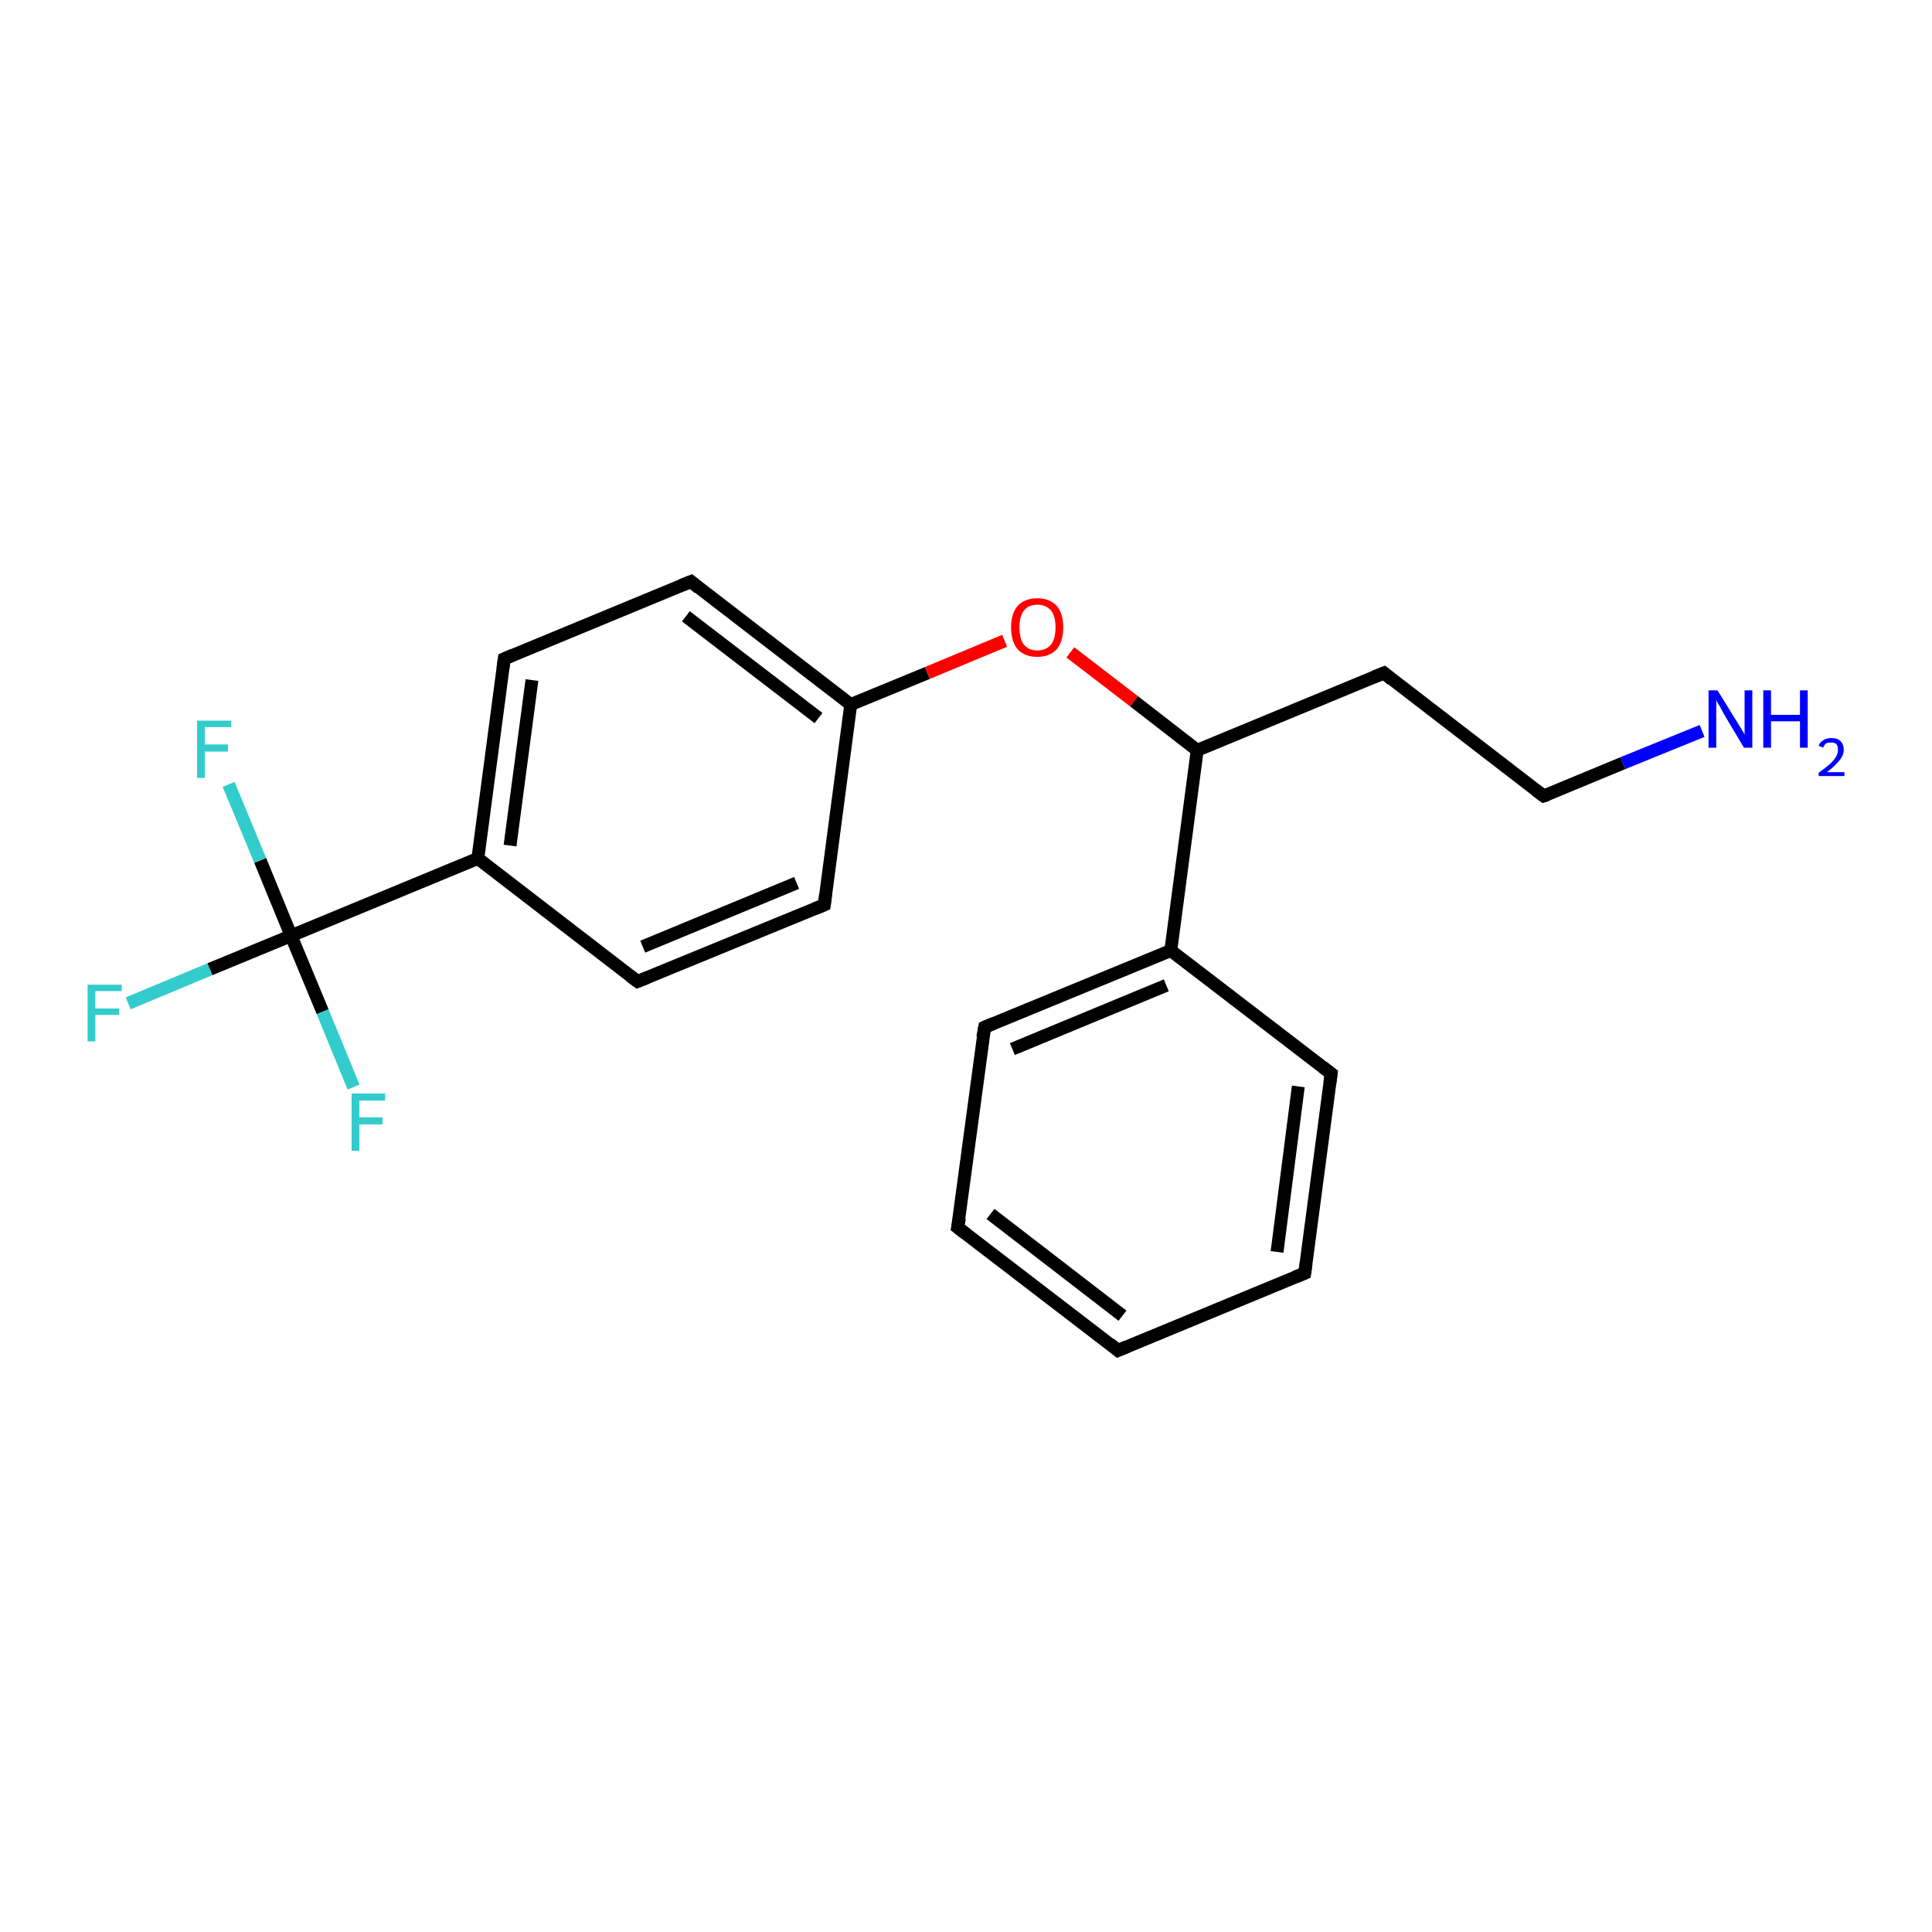 <?xml version='1.0' encoding='iso-8859-1'?>
<svg version='1.1' baseProfile='full'
              xmlns='http://www.w3.org/2000/svg'
                      xmlns:rdkit='http://www.rdkit.org/xml'
                      xmlns:xlink='http://www.w3.org/1999/xlink'
                  xml:space='preserve'
width='300px' height='300px' viewBox='0 0 300 300'>
<!-- END OF HEADER -->
<rect style='opacity:1.0;fill:#FFFFFF;stroke:none' width='300.0' height='300.0' x='0.0' y='0.0'> </rect>
<path class='bond-0 atom-0 atom-1' d='M 19.9,155.8 L 32.6,150.5' style='fill:none;fill-rule:evenodd;stroke:#33CCCC;stroke-width:2.0px;stroke-linecap:butt;stroke-linejoin:miter;stroke-opacity:1' />
<path class='bond-0 atom-0 atom-1' d='M 32.6,150.5 L 45.2,145.3' style='fill:none;fill-rule:evenodd;stroke:#000000;stroke-width:2.0px;stroke-linecap:butt;stroke-linejoin:miter;stroke-opacity:1' />
<path class='bond-1 atom-1 atom-2' d='M 45.2,145.3 L 40.4,133.6' style='fill:none;fill-rule:evenodd;stroke:#000000;stroke-width:2.0px;stroke-linecap:butt;stroke-linejoin:miter;stroke-opacity:1' />
<path class='bond-1 atom-1 atom-2' d='M 40.4,133.6 L 35.5,121.8' style='fill:none;fill-rule:evenodd;stroke:#33CCCC;stroke-width:2.0px;stroke-linecap:butt;stroke-linejoin:miter;stroke-opacity:1' />
<path class='bond-2 atom-1 atom-3' d='M 45.2,145.3 L 50.1,157.1' style='fill:none;fill-rule:evenodd;stroke:#000000;stroke-width:2.0px;stroke-linecap:butt;stroke-linejoin:miter;stroke-opacity:1' />
<path class='bond-2 atom-1 atom-3' d='M 50.1,157.1 L 54.9,168.8' style='fill:none;fill-rule:evenodd;stroke:#33CCCC;stroke-width:2.0px;stroke-linecap:butt;stroke-linejoin:miter;stroke-opacity:1' />
<path class='bond-3 atom-1 atom-4' d='M 45.2,145.3 L 74.2,133.3' style='fill:none;fill-rule:evenodd;stroke:#000000;stroke-width:2.0px;stroke-linecap:butt;stroke-linejoin:miter;stroke-opacity:1' />
<path class='bond-4 atom-4 atom-5' d='M 74.2,133.3 L 78.3,102.3' style='fill:none;fill-rule:evenodd;stroke:#000000;stroke-width:2.0px;stroke-linecap:butt;stroke-linejoin:miter;stroke-opacity:1' />
<path class='bond-4 atom-4 atom-5' d='M 79.2,131.3 L 82.6,105.6' style='fill:none;fill-rule:evenodd;stroke:#000000;stroke-width:2.0px;stroke-linecap:butt;stroke-linejoin:miter;stroke-opacity:1' />
<path class='bond-5 atom-5 atom-6' d='M 78.3,102.3 L 107.3,90.3' style='fill:none;fill-rule:evenodd;stroke:#000000;stroke-width:2.0px;stroke-linecap:butt;stroke-linejoin:miter;stroke-opacity:1' />
<path class='bond-6 atom-6 atom-7' d='M 107.3,90.3 L 132.1,109.4' style='fill:none;fill-rule:evenodd;stroke:#000000;stroke-width:2.0px;stroke-linecap:butt;stroke-linejoin:miter;stroke-opacity:1' />
<path class='bond-6 atom-6 atom-7' d='M 106.5,95.7 L 127.1,111.5' style='fill:none;fill-rule:evenodd;stroke:#000000;stroke-width:2.0px;stroke-linecap:butt;stroke-linejoin:miter;stroke-opacity:1' />
<path class='bond-7 atom-7 atom-8' d='M 132.1,109.4 L 144.0,104.5' style='fill:none;fill-rule:evenodd;stroke:#000000;stroke-width:2.0px;stroke-linecap:butt;stroke-linejoin:miter;stroke-opacity:1' />
<path class='bond-7 atom-7 atom-8' d='M 144.0,104.5 L 156.0,99.5' style='fill:none;fill-rule:evenodd;stroke:#FF0000;stroke-width:2.0px;stroke-linecap:butt;stroke-linejoin:miter;stroke-opacity:1' />
<path class='bond-8 atom-8 atom-9' d='M 166.2,101.3 L 176.1,108.9' style='fill:none;fill-rule:evenodd;stroke:#FF0000;stroke-width:2.0px;stroke-linecap:butt;stroke-linejoin:miter;stroke-opacity:1' />
<path class='bond-8 atom-8 atom-9' d='M 176.1,108.9 L 185.9,116.5' style='fill:none;fill-rule:evenodd;stroke:#000000;stroke-width:2.0px;stroke-linecap:butt;stroke-linejoin:miter;stroke-opacity:1' />
<path class='bond-9 atom-9 atom-10' d='M 185.9,116.5 L 181.8,147.6' style='fill:none;fill-rule:evenodd;stroke:#000000;stroke-width:2.0px;stroke-linecap:butt;stroke-linejoin:miter;stroke-opacity:1' />
<path class='bond-10 atom-10 atom-11' d='M 181.8,147.6 L 152.9,159.5' style='fill:none;fill-rule:evenodd;stroke:#000000;stroke-width:2.0px;stroke-linecap:butt;stroke-linejoin:miter;stroke-opacity:1' />
<path class='bond-10 atom-10 atom-11' d='M 181.1,153.0 L 157.2,162.9' style='fill:none;fill-rule:evenodd;stroke:#000000;stroke-width:2.0px;stroke-linecap:butt;stroke-linejoin:miter;stroke-opacity:1' />
<path class='bond-11 atom-11 atom-12' d='M 152.9,159.5 L 148.7,190.6' style='fill:none;fill-rule:evenodd;stroke:#000000;stroke-width:2.0px;stroke-linecap:butt;stroke-linejoin:miter;stroke-opacity:1' />
<path class='bond-12 atom-12 atom-13' d='M 148.7,190.6 L 173.6,209.7' style='fill:none;fill-rule:evenodd;stroke:#000000;stroke-width:2.0px;stroke-linecap:butt;stroke-linejoin:miter;stroke-opacity:1' />
<path class='bond-12 atom-12 atom-13' d='M 153.8,188.5 L 174.3,204.3' style='fill:none;fill-rule:evenodd;stroke:#000000;stroke-width:2.0px;stroke-linecap:butt;stroke-linejoin:miter;stroke-opacity:1' />
<path class='bond-13 atom-13 atom-14' d='M 173.6,209.7 L 202.6,197.7' style='fill:none;fill-rule:evenodd;stroke:#000000;stroke-width:2.0px;stroke-linecap:butt;stroke-linejoin:miter;stroke-opacity:1' />
<path class='bond-14 atom-14 atom-15' d='M 202.6,197.7 L 206.7,166.7' style='fill:none;fill-rule:evenodd;stroke:#000000;stroke-width:2.0px;stroke-linecap:butt;stroke-linejoin:miter;stroke-opacity:1' />
<path class='bond-14 atom-14 atom-15' d='M 198.3,194.4 L 201.6,168.7' style='fill:none;fill-rule:evenodd;stroke:#000000;stroke-width:2.0px;stroke-linecap:butt;stroke-linejoin:miter;stroke-opacity:1' />
<path class='bond-15 atom-9 atom-16' d='M 185.9,116.5 L 214.9,104.5' style='fill:none;fill-rule:evenodd;stroke:#000000;stroke-width:2.0px;stroke-linecap:butt;stroke-linejoin:miter;stroke-opacity:1' />
<path class='bond-16 atom-16 atom-17' d='M 214.9,104.5 L 239.7,123.6' style='fill:none;fill-rule:evenodd;stroke:#000000;stroke-width:2.0px;stroke-linecap:butt;stroke-linejoin:miter;stroke-opacity:1' />
<path class='bond-17 atom-17 atom-18' d='M 239.7,123.6 L 252.0,118.5' style='fill:none;fill-rule:evenodd;stroke:#000000;stroke-width:2.0px;stroke-linecap:butt;stroke-linejoin:miter;stroke-opacity:1' />
<path class='bond-17 atom-17 atom-18' d='M 252.0,118.5 L 264.3,113.5' style='fill:none;fill-rule:evenodd;stroke:#0000FF;stroke-width:2.0px;stroke-linecap:butt;stroke-linejoin:miter;stroke-opacity:1' />
<path class='bond-18 atom-7 atom-19' d='M 132.1,109.4 L 128.0,140.5' style='fill:none;fill-rule:evenodd;stroke:#000000;stroke-width:2.0px;stroke-linecap:butt;stroke-linejoin:miter;stroke-opacity:1' />
<path class='bond-19 atom-19 atom-20' d='M 128.0,140.5 L 99.0,152.4' style='fill:none;fill-rule:evenodd;stroke:#000000;stroke-width:2.0px;stroke-linecap:butt;stroke-linejoin:miter;stroke-opacity:1' />
<path class='bond-19 atom-19 atom-20' d='M 123.7,137.1 L 99.8,147.0' style='fill:none;fill-rule:evenodd;stroke:#000000;stroke-width:2.0px;stroke-linecap:butt;stroke-linejoin:miter;stroke-opacity:1' />
<path class='bond-20 atom-15 atom-10' d='M 206.7,166.7 L 181.8,147.6' style='fill:none;fill-rule:evenodd;stroke:#000000;stroke-width:2.0px;stroke-linecap:butt;stroke-linejoin:miter;stroke-opacity:1' />
<path class='bond-21 atom-20 atom-4' d='M 99.0,152.4 L 74.2,133.3' style='fill:none;fill-rule:evenodd;stroke:#000000;stroke-width:2.0px;stroke-linecap:butt;stroke-linejoin:miter;stroke-opacity:1' />
<path d='M 78.1,103.8 L 78.3,102.3 L 79.7,101.7' style='fill:none;stroke:#000000;stroke-width:2.0px;stroke-linecap:butt;stroke-linejoin:miter;stroke-opacity:1;' />
<path d='M 105.8,90.9 L 107.3,90.3 L 108.5,91.3' style='fill:none;stroke:#000000;stroke-width:2.0px;stroke-linecap:butt;stroke-linejoin:miter;stroke-opacity:1;' />
<path d='M 154.3,158.9 L 152.9,159.5 L 152.6,161.1' style='fill:none;stroke:#000000;stroke-width:2.0px;stroke-linecap:butt;stroke-linejoin:miter;stroke-opacity:1;' />
<path d='M 149.0,189.1 L 148.7,190.6 L 150.0,191.6' style='fill:none;stroke:#000000;stroke-width:2.0px;stroke-linecap:butt;stroke-linejoin:miter;stroke-opacity:1;' />
<path d='M 172.4,208.7 L 173.6,209.7 L 175.0,209.1' style='fill:none;stroke:#000000;stroke-width:2.0px;stroke-linecap:butt;stroke-linejoin:miter;stroke-opacity:1;' />
<path d='M 201.1,198.3 L 202.6,197.7 L 202.8,196.2' style='fill:none;stroke:#000000;stroke-width:2.0px;stroke-linecap:butt;stroke-linejoin:miter;stroke-opacity:1;' />
<path d='M 206.5,168.2 L 206.7,166.7 L 205.4,165.7' style='fill:none;stroke:#000000;stroke-width:2.0px;stroke-linecap:butt;stroke-linejoin:miter;stroke-opacity:1;' />
<path d='M 213.4,105.1 L 214.9,104.5 L 216.1,105.5' style='fill:none;stroke:#000000;stroke-width:2.0px;stroke-linecap:butt;stroke-linejoin:miter;stroke-opacity:1;' />
<path d='M 238.5,122.7 L 239.7,123.6 L 240.3,123.4' style='fill:none;stroke:#000000;stroke-width:2.0px;stroke-linecap:butt;stroke-linejoin:miter;stroke-opacity:1;' />
<path d='M 128.2,138.9 L 128.0,140.5 L 126.6,141.1' style='fill:none;stroke:#000000;stroke-width:2.0px;stroke-linecap:butt;stroke-linejoin:miter;stroke-opacity:1;' />
<path d='M 100.5,151.8 L 99.0,152.4 L 97.8,151.5' style='fill:none;stroke:#000000;stroke-width:2.0px;stroke-linecap:butt;stroke-linejoin:miter;stroke-opacity:1;' />
<path class='atom-0' d='M 13.6 152.9
L 18.9 152.9
L 18.9 153.9
L 14.8 153.9
L 14.8 156.6
L 18.5 156.6
L 18.5 157.6
L 14.8 157.6
L 14.8 161.7
L 13.6 161.7
L 13.6 152.9
' fill='#33CCCC'/>
<path class='atom-2' d='M 30.6 111.9
L 35.9 111.9
L 35.9 112.9
L 31.8 112.9
L 31.8 115.6
L 35.4 115.6
L 35.4 116.7
L 31.8 116.7
L 31.8 120.8
L 30.6 120.8
L 30.6 111.9
' fill='#33CCCC'/>
<path class='atom-3' d='M 54.6 169.8
L 59.8 169.8
L 59.8 170.9
L 55.8 170.9
L 55.8 173.5
L 59.4 173.5
L 59.4 174.6
L 55.8 174.6
L 55.8 178.7
L 54.6 178.7
L 54.6 169.8
' fill='#33CCCC'/>
<path class='atom-8' d='M 157.0 97.4
Q 157.0 95.3, 158.0 94.1
Q 159.1 92.9, 161.1 92.9
Q 163.0 92.9, 164.1 94.1
Q 165.1 95.3, 165.1 97.4
Q 165.1 99.6, 164.1 100.8
Q 163.0 102.0, 161.1 102.0
Q 159.1 102.0, 158.0 100.8
Q 157.0 99.6, 157.0 97.4
M 161.1 101.0
Q 162.4 101.0, 163.2 100.1
Q 163.9 99.2, 163.9 97.4
Q 163.9 95.7, 163.2 94.8
Q 162.4 93.9, 161.1 93.9
Q 159.7 93.9, 159.0 94.8
Q 158.3 95.7, 158.3 97.4
Q 158.3 99.2, 159.0 100.1
Q 159.7 101.0, 161.1 101.0
' fill='#FF0000'/>
<path class='atom-18' d='M 266.7 107.2
L 269.6 111.9
Q 269.9 112.4, 270.4 113.2
Q 270.9 114.0, 270.9 114.1
L 270.9 107.2
L 272.1 107.2
L 272.1 116.1
L 270.8 116.1
L 267.7 110.9
Q 267.4 110.3, 267.0 109.6
Q 266.6 109.0, 266.5 108.7
L 266.5 116.1
L 265.3 116.1
L 265.3 107.2
L 266.7 107.2
' fill='#0000FF'/>
<path class='atom-18' d='M 273.8 107.2
L 275.0 107.2
L 275.0 111.0
L 279.5 111.0
L 279.5 107.2
L 280.7 107.2
L 280.7 116.1
L 279.5 116.1
L 279.5 112.0
L 275.0 112.0
L 275.0 116.1
L 273.8 116.1
L 273.8 107.2
' fill='#0000FF'/>
<path class='atom-18' d='M 282.4 115.8
Q 282.6 115.2, 283.2 114.9
Q 283.7 114.6, 284.4 114.6
Q 285.3 114.6, 285.8 115.1
Q 286.3 115.6, 286.3 116.4
Q 286.3 117.3, 285.6 118.1
Q 285.0 118.9, 283.7 119.9
L 286.4 119.9
L 286.4 120.5
L 282.4 120.5
L 282.4 120.0
Q 283.5 119.2, 284.2 118.6
Q 284.8 118.0, 285.1 117.5
Q 285.4 117.0, 285.4 116.4
Q 285.4 115.9, 285.2 115.6
Q 284.9 115.3, 284.4 115.3
Q 283.9 115.3, 283.6 115.4
Q 283.3 115.6, 283.1 116.1
L 282.4 115.8
' fill='#0000FF'/>
</svg>
